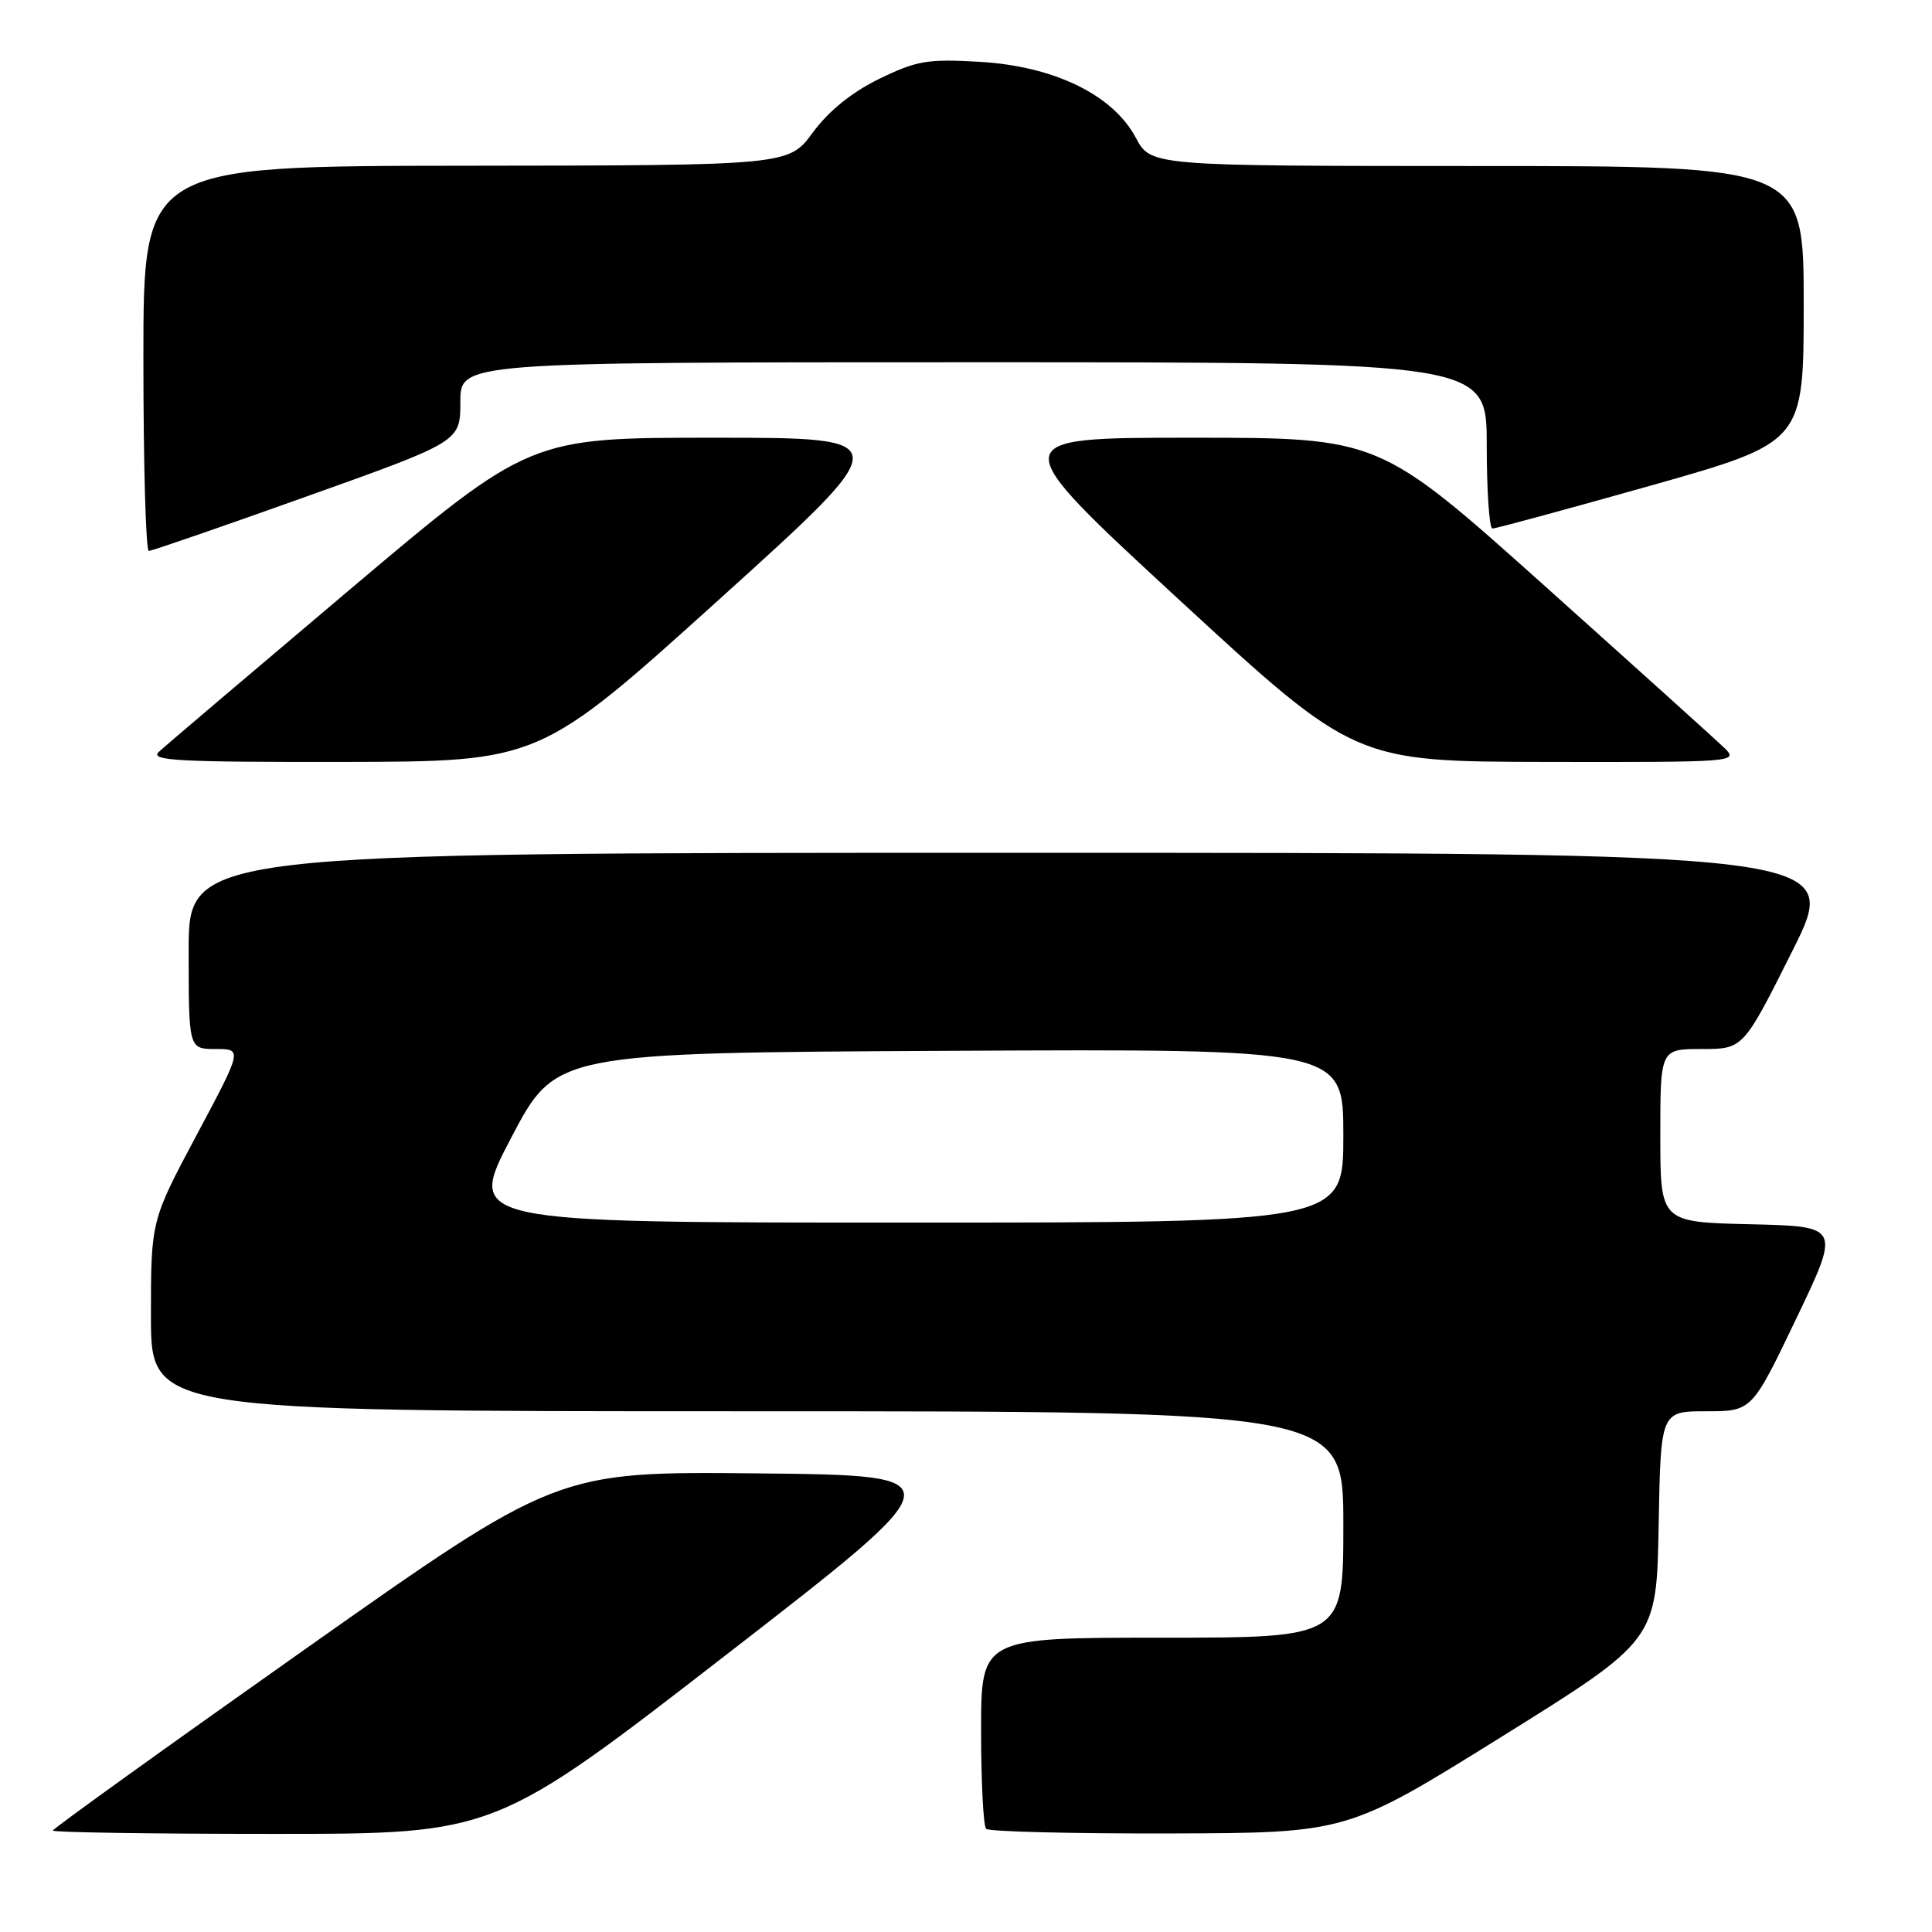 <?xml version="1.0" encoding="UTF-8" standalone="no"?>
<!DOCTYPE svg PUBLIC "-//W3C//DTD SVG 1.1//EN" "http://www.w3.org/Graphics/SVG/1.1/DTD/svg11.dtd" >
<svg xmlns="http://www.w3.org/2000/svg" xmlns:xlink="http://www.w3.org/1999/xlink" version="1.1" viewBox="0 0 256 256">
 <g >
 <path fill="currentColor"
d=" M 96.25 219.25 C 126.91 195.50 126.91 195.50 100.36 195.23 C 73.81 194.97 73.81 194.97 40.41 218.54 C 22.03 231.51 7.00 242.32 7.00 242.56 C 7.00 242.80 20.18 243.00 36.29 243.00 C 65.59 243.00 65.59 243.00 96.25 219.25 Z  M 199.00 230.11 C 219.50 217.34 219.50 217.34 219.78 202.17 C 220.05 187.00 220.05 187.00 226.09 187.00 C 232.13 187.00 232.13 187.00 238.00 174.75 C 243.87 162.50 243.87 162.50 231.94 162.22 C 220.00 161.94 220.00 161.94 220.00 150.47 C 220.00 139.00 220.00 139.00 225.49 139.00 C 230.99 139.00 230.99 139.00 237.50 126.00 C 244.01 113.00 244.01 113.00 134.51 113.00 C 25.00 113.00 25.00 113.00 25.00 126.00 C 25.00 139.00 25.00 139.00 28.57 139.00 C 32.13 139.00 32.13 139.00 26.07 150.37 C 20.00 161.75 20.00 161.75 20.00 174.37 C 20.00 187.00 20.00 187.00 99.00 187.00 C 178.00 187.00 178.00 187.00 178.00 202.00 C 178.00 217.00 178.00 217.00 154.00 217.00 C 130.00 217.00 130.00 217.00 130.00 229.33 C 130.00 236.12 130.30 241.97 130.67 242.33 C 131.03 242.70 141.95 242.97 154.92 242.94 C 178.50 242.88 178.50 242.88 199.00 230.11 Z  M 95.26 79.46 C 119.01 58.00 119.01 58.00 94.60 58.00 C 70.19 58.00 70.19 58.00 46.34 78.13 C 33.23 89.21 21.84 98.88 21.04 99.63 C 19.80 100.79 23.54 100.99 45.54 100.96 C 71.50 100.91 71.50 100.91 95.26 79.46 Z  M 228.47 99.09 C 227.39 98.04 216.66 88.37 204.63 77.59 C 182.75 58.00 182.75 58.00 157.86 58.00 C 132.96 58.00 132.96 58.00 156.23 79.46 C 179.50 100.91 179.50 100.91 204.97 100.96 C 230.06 101.00 230.41 100.97 228.47 99.09 Z  M 40.72 65.75 C 61.00 58.51 61.00 58.51 61.00 53.25 C 61.00 48.00 61.00 48.00 129.00 48.00 C 197.00 48.00 197.00 48.00 197.00 59.00 C 197.00 65.05 197.34 70.01 197.75 70.03 C 198.16 70.05 207.61 67.48 218.75 64.34 C 239.00 58.61 239.00 58.61 239.00 40.31 C 239.00 22.00 239.00 22.00 195.75 22.00 C 152.50 21.99 152.50 21.99 150.50 18.25 C 147.46 12.55 139.67 8.77 129.81 8.19 C 122.87 7.79 121.45 8.04 116.48 10.46 C 112.85 12.24 109.81 14.70 107.71 17.55 C 104.50 21.92 104.50 21.92 61.75 21.96 C 19.00 22.00 19.00 22.00 19.00 47.50 C 19.00 61.52 19.32 73.00 19.72 73.00 C 20.11 73.00 29.56 69.74 40.72 65.75 Z  M 67.74 150.75 C 73.64 139.50 73.64 139.50 125.82 139.24 C 178.00 138.98 178.00 138.98 178.00 150.49 C 178.00 162.00 178.00 162.00 119.92 162.00 C 61.84 162.00 61.84 162.00 67.74 150.75 Z "/>
</g>
</svg>